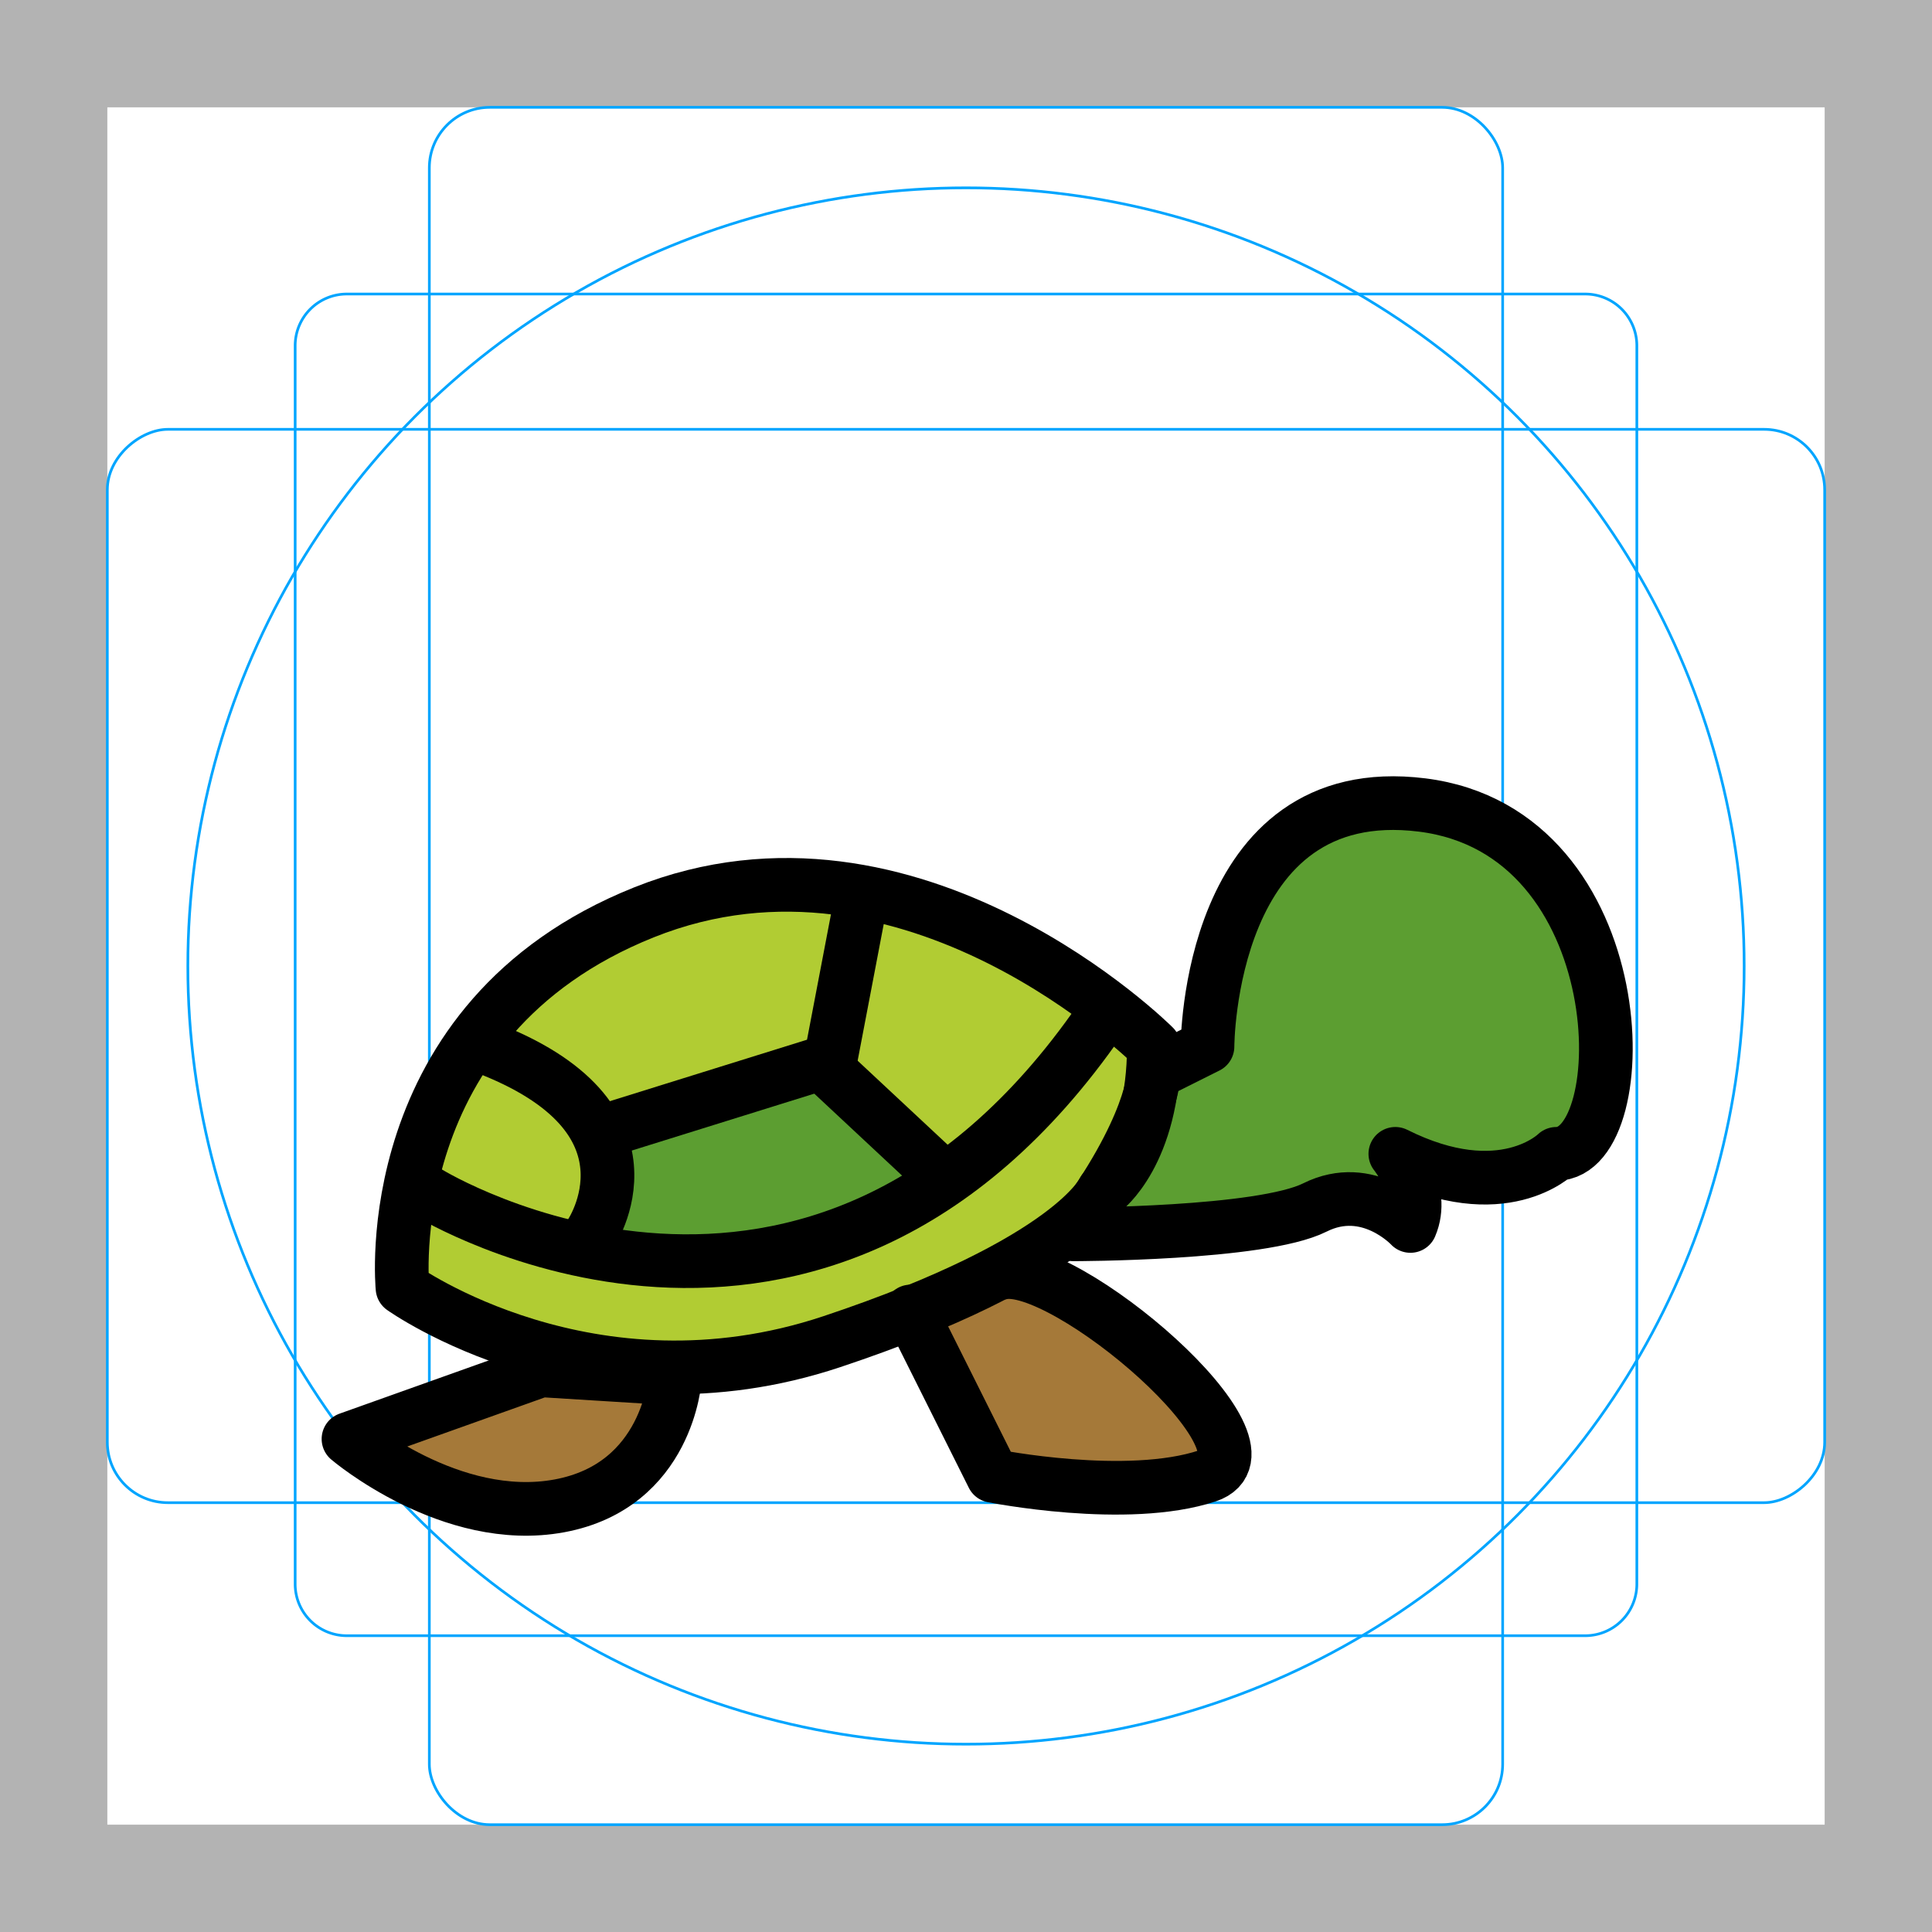 <svg id="emoji" xmlns="http://www.w3.org/2000/svg" viewBox="0 0 72 72">
  <g id="grid">
    <path d="M68,4V68H4V4H68m4-4H0V72H72V0Z" fill="#b3b3b3"></path>
    <path d="M12.923,10.958H59.077A1.923,1.923,0,0,1,61,12.881V59.035a1.923,1.923,0,0,1-1.923,1.923H12.923A1.923,1.923,0,0,1,11,59.035V12.881A1.923,1.923,0,0,1,12.923,10.958Z" fill="none" stroke="#00a5ff" stroke-miterlimit="10" stroke-width="0.1"></path>
    <rect x="16" y="4" width="40" height="64" rx="2.254" fill="none" stroke="#00a5ff" stroke-miterlimit="10" stroke-width="0.1"></rect>
    <rect x="16" y="4" width="40" height="64" rx="2.254" transform="translate(72) rotate(90)" fill="none" stroke="#00a5ff" stroke-miterlimit="10" stroke-width="0.1"></rect>
    <circle cx="36" cy="36" r="29" fill="none" stroke="#00a5ff" stroke-miterlimit="10" stroke-width="0.1"></circle>
  </g>
  <g id="color">
    <path fill="#5C9E31" stroke="#5C9E31" stroke-miterlimit="10" d="M40,46c0,0,7,0,9-1s3.562,0.688,3.562,0.688
		C53.125,44.375,52,43,52,43c4,2,6,0,6,0c3,0,3-12-5-13s-8,9-8,9l-2,1C43,40,43,42,40,46z"></path>
    <path fill="#B1CC33" d="M43,39c0,0-9-9-19-5s-9,14-9,14s7,5,16,2s10.125-5.625,10.125-5.625S43,43,43,39" stroke="none"></path>
    <path fill="#A57939" d="M20.16,51.067l-7.173,2.559c0,0,3.806,3.243,7.86,2.493s4.303-4.742,4.303-4.742
		L20.16,51.067" stroke="none"></path>
    <path fill="#A57939" d="M33.938,48.875L37,55c0,0,5,1,8,0s-5.375-8.125-7.688-7.562" stroke="none"></path>
    <path fill="#5C9E31" stroke="#5C9E31" stroke-miterlimit="10" d="M30.945,39.523L23,42c0,0,0,2-1,4s11,1,13-2L30.945,39.523z"></path>
  </g>
  <g id="hair">
  </g>
  <g id="skin">
  </g>
  <g id="skin-shadow">
  </g>
  <g id="line">
    <path fill="none" stroke="#000000" stroke-width="2" stroke-linecap="round" stroke-linejoin="round" stroke-miterlimit="10" d="
		M40,46c0,0,7,0,9-1s3.562,0.688,3.562,0.688C53.125,44.375,52,43,52,43c4,2,6,0,6,0c3,0,3-12-5-13s-8,9-8,9l-2,1
		C43,40,43,42,40,46z"></path>
    <path fill="none" stroke="#000000" stroke-width="2" stroke-linecap="round" stroke-linejoin="round" stroke-miterlimit="10" d="
		M43,39c0,0-9-9-19-5s-9,14-9,14s7,5,16,2s10.125-5.625,10.125-5.625S43,43,43,39"></path>
    <path fill="none" stroke="#000000" stroke-width="2" stroke-linecap="round" stroke-linejoin="round" stroke-miterlimit="10" d="
		M16,44.466c0,0,14.423,8.827,25-6.466"></path>
    <path fill="none" stroke="#000000" stroke-width="2" stroke-linecap="round" stroke-linejoin="round" stroke-miterlimit="10" d="
		M22,46c0,0,3-4.375-4-7"></path>
    <polyline fill="none" stroke="#000000" stroke-width="2" stroke-linecap="round" stroke-linejoin="round" stroke-miterlimit="10" points="
		23,42 30.945,39.523 32,34 	"></polyline>
    <line fill="none" stroke="#000000" stroke-width="2" stroke-linecap="round" stroke-linejoin="round" stroke-miterlimit="10" x1="34.75" y1="43.5" x2="31" y2="40"></line>
    <path fill="none" stroke="#000000" stroke-width="2" stroke-linecap="round" stroke-linejoin="round" stroke-miterlimit="10" d="
		M20.16,51.067l-7.173,2.559c0,0,3.806,3.243,7.86,2.493s4.303-4.742,4.303-4.742L20.16,51.067"></path>
    <path fill="none" stroke="#000000" stroke-width="2" stroke-linecap="round" stroke-linejoin="round" stroke-miterlimit="10" d="
		M33.938,48.875L37,55c0,0,5,1,8,0s-5.375-8.125-7.688-7.562"></path>
  </g>
</svg>